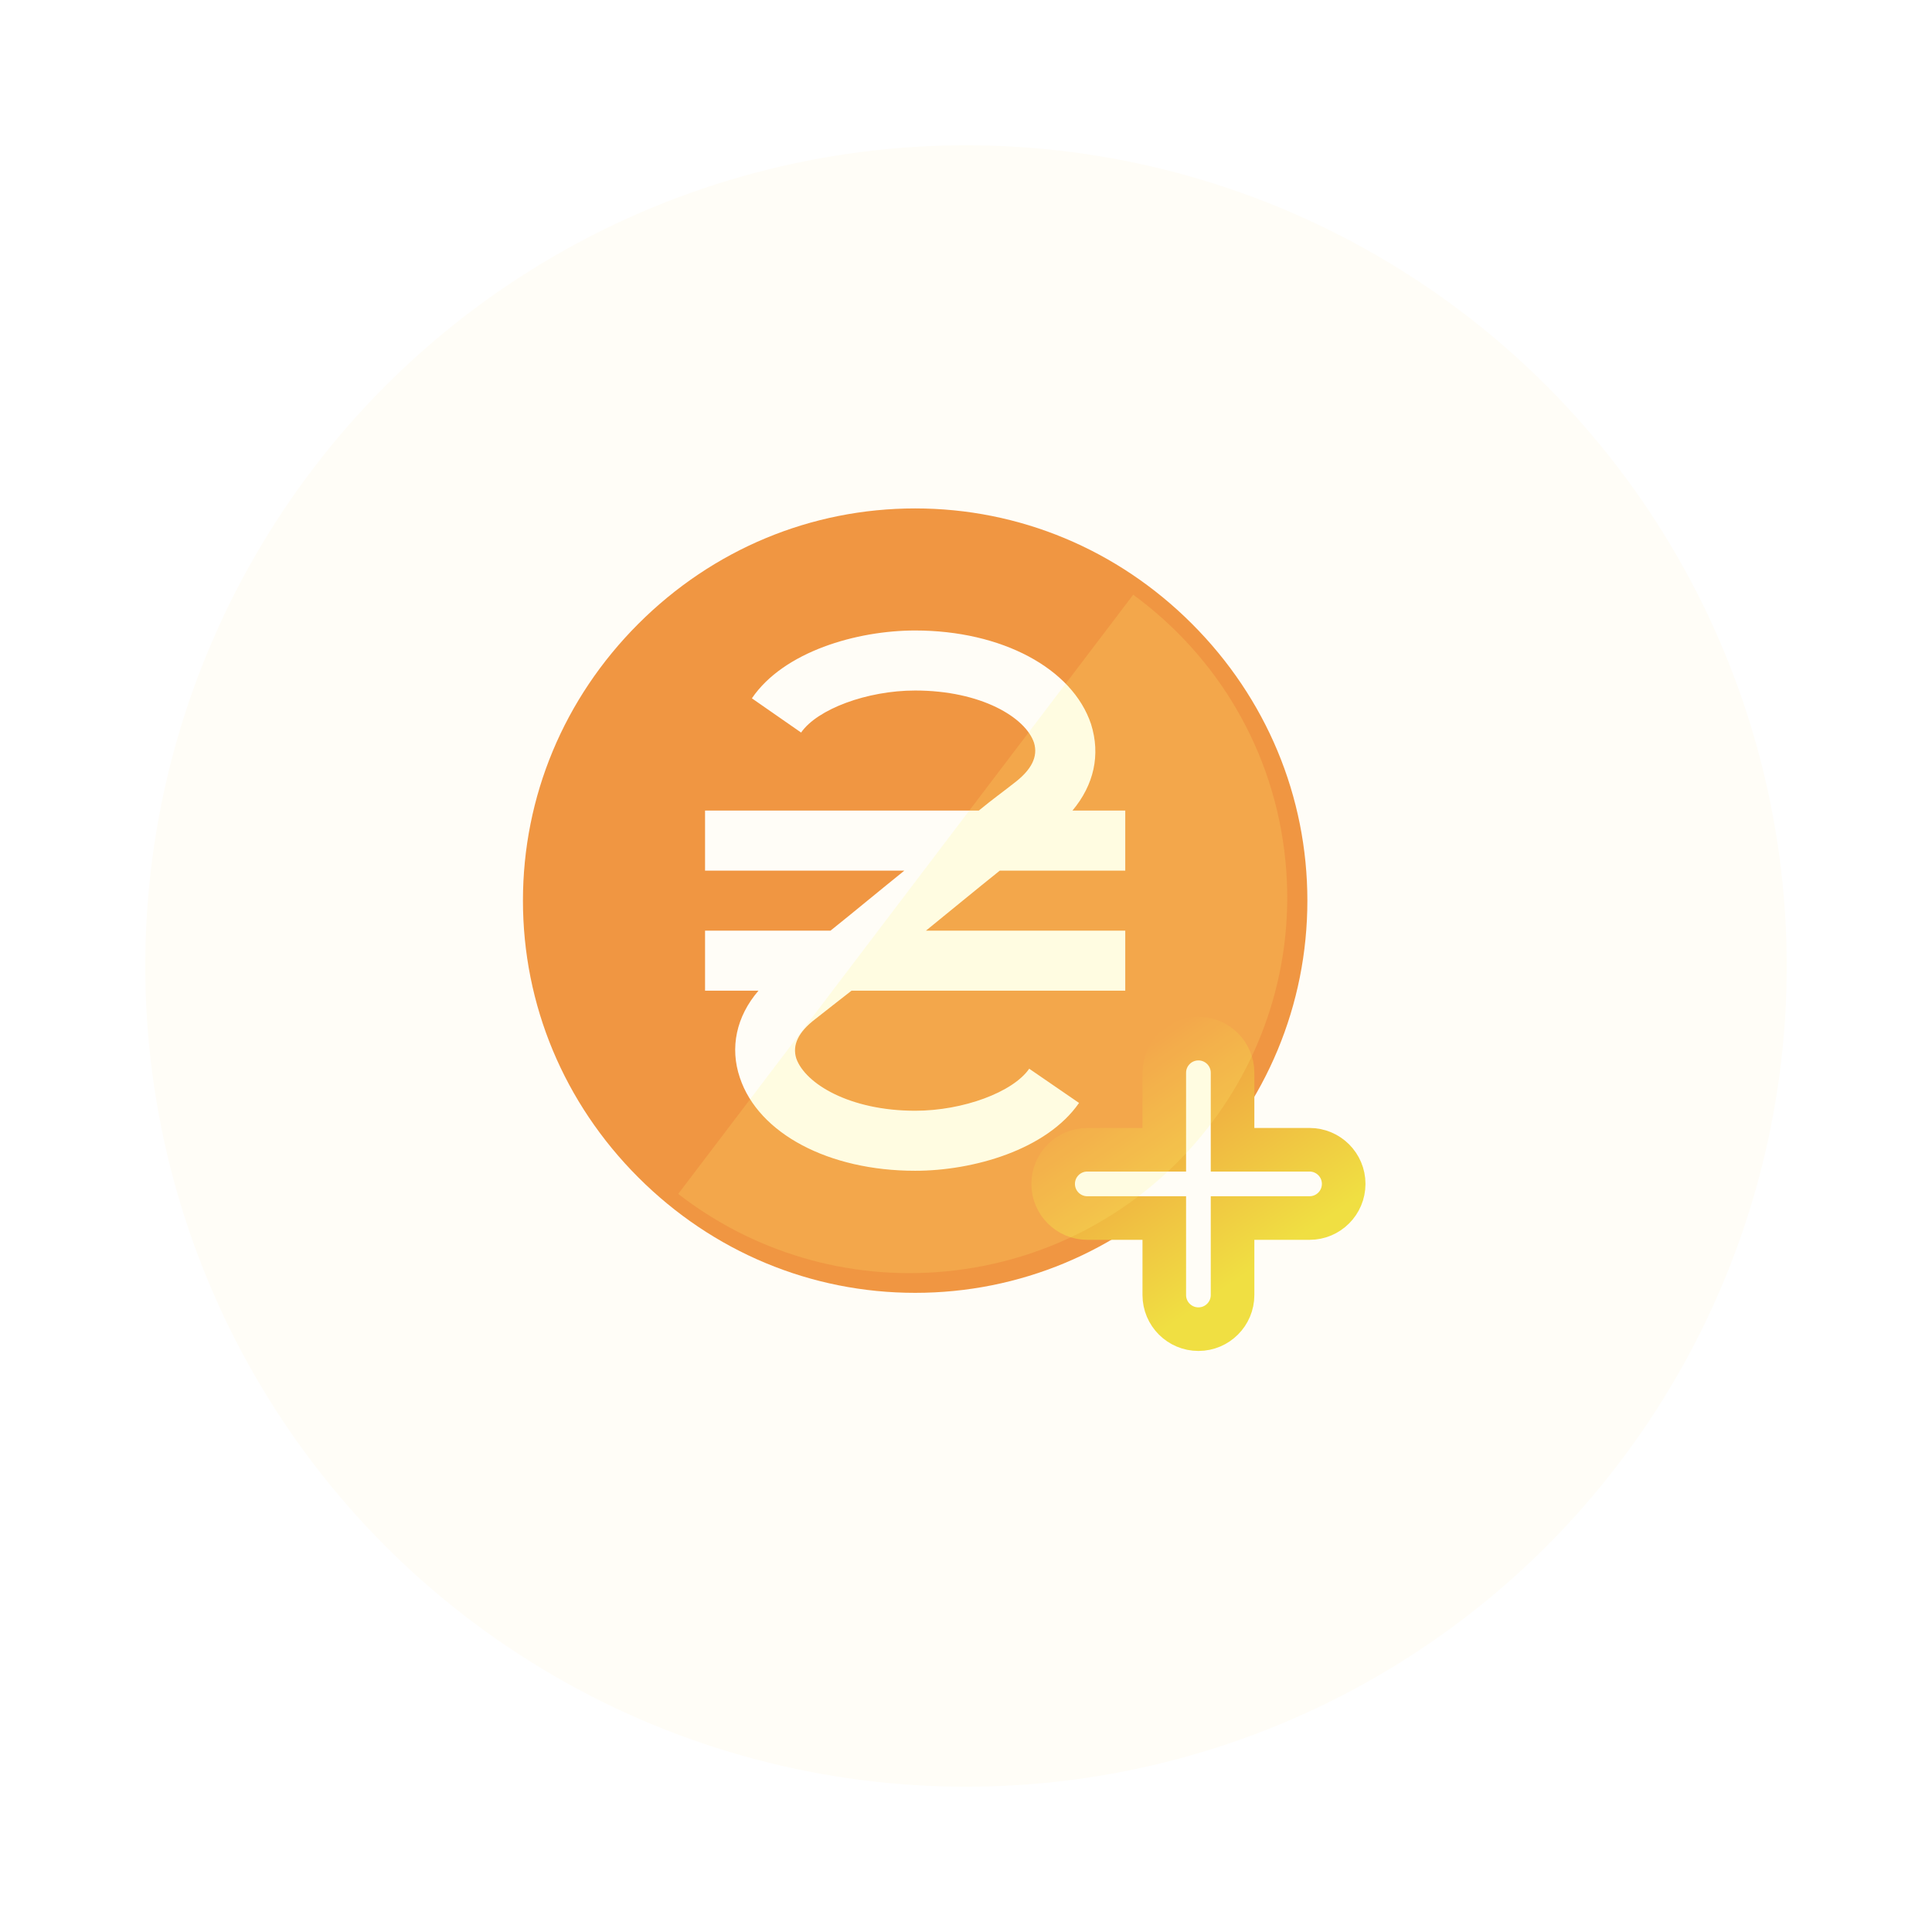 <svg width="133" height="133" viewBox="0 0 133 133" fill="none" xmlns="http://www.w3.org/2000/svg">
<g filter="url(#filter0_d_221_36)">
<circle cx="62.5" cy="62.5" r="56.5" fill="#FFFDF7"/>
</g>
<path d="M82.056 42.944C76.934 37.821 70.166 35 63 35C55.834 35 49.066 37.821 43.944 42.944C38.821 48.066 36 54.834 36 62C36 69.166 38.821 75.934 43.944 81.056C49.066 86.179 55.834 89 63 89C70.166 89 76.934 86.179 82.056 81.056C87.179 75.934 90 69.166 90 62C90 54.834 87.179 48.066 82.056 42.944ZM77.464 59.934H68.827C67.629 60.884 64.157 63.736 63.744 64.066H77.464V68.199H58.619C57.71 68.902 56.884 69.562 56.14 70.141C54.941 71.05 54.528 71.96 54.818 72.869C55.437 74.605 58.495 76.464 63 76.464C66.306 76.464 69.736 75.183 70.852 73.571L74.282 75.927C72.05 79.15 67.008 80.597 63 80.597C57.049 80.597 52.214 78.034 50.933 74.191C50.23 72.125 50.685 69.976 52.214 68.199H48.536V64.066H57.173C58.826 62.744 60.562 61.297 62.256 59.934H48.536V55.801H67.381C68.331 55.016 69.199 54.396 69.819 53.9C71.017 52.991 71.472 52.082 71.182 51.131C70.604 49.395 67.546 47.536 63 47.536C59.694 47.536 56.264 48.817 55.148 50.429L51.76 48.073C53.95 44.849 58.992 43.403 63 43.403C68.951 43.403 73.828 46.006 75.109 49.85C75.77 51.958 75.315 54.024 73.828 55.801H77.464V59.934Z" fill="#F09642"/>
<path d="M90.15 79.15H84.85V73.85C84.85 72.552 83.797 71.5 82.5 71.5C81.202 71.5 80.15 72.552 80.15 73.85V79.15H74.85C73.552 79.15 72.5 80.202 72.5 81.5C72.5 82.797 73.552 83.85 74.85 83.85H80.15V89.15C80.15 90.447 81.202 91.5 82.5 91.5C83.798 91.5 84.85 90.448 84.85 89.15V83.85H90.15C91.448 83.85 92.5 82.798 92.5 81.5C92.5 80.202 91.447 79.15 90.15 79.15Z" fill="#FFFDF7" stroke="url(#paint0_linear_221_36)" stroke-width="3"/>
<path d="M88.492 59.275C89.877 73.482 79.431 86.128 65.16 87.519C58.27 88.19 51.748 86.115 46.688 82.19L78.01 40.94C83.756 45.135 87.75 51.656 88.492 59.275Z" fill="#FDFA7B" fill-opacity="0.17"/>
<defs>
<filter id="filter0_d_221_36" x="0" y="0" width="133" height="133" filterUnits="userSpaceOnUse" color-interpolation-filters="sRGB">
<feFlood flood-opacity="0" result="BackgroundImageFix"/>
<feColorMatrix in="SourceAlpha" type="matrix" values="0 0 0 0 0 0 0 0 0 0 0 0 0 0 0 0 0 0 127 0" result="hardAlpha"/>
<feOffset dx="4" dy="4"/>
<feGaussianBlur stdDeviation="5"/>
<feColorMatrix type="matrix" values="0 0 0 0 0.779 0 0 0 0 0.779 0 0 0 0 0.779 0 0 0 0.25 0"/>
<feBlend mode="normal" in2="BackgroundImageFix" result="effect1_dropShadow_221_36"/>
<feBlend mode="normal" in="SourceGraphic" in2="effect1_dropShadow_221_36" result="shape"/>
</filter>
<linearGradient id="paint0_linear_221_36" x1="76.833" y1="73" x2="86.548" y2="87.167" gradientUnits="userSpaceOnUse">
<stop stop-color="#F09642"/>
<stop offset="1" stop-color="#F0DF42"/>
</linearGradient>
</defs>
</svg>
